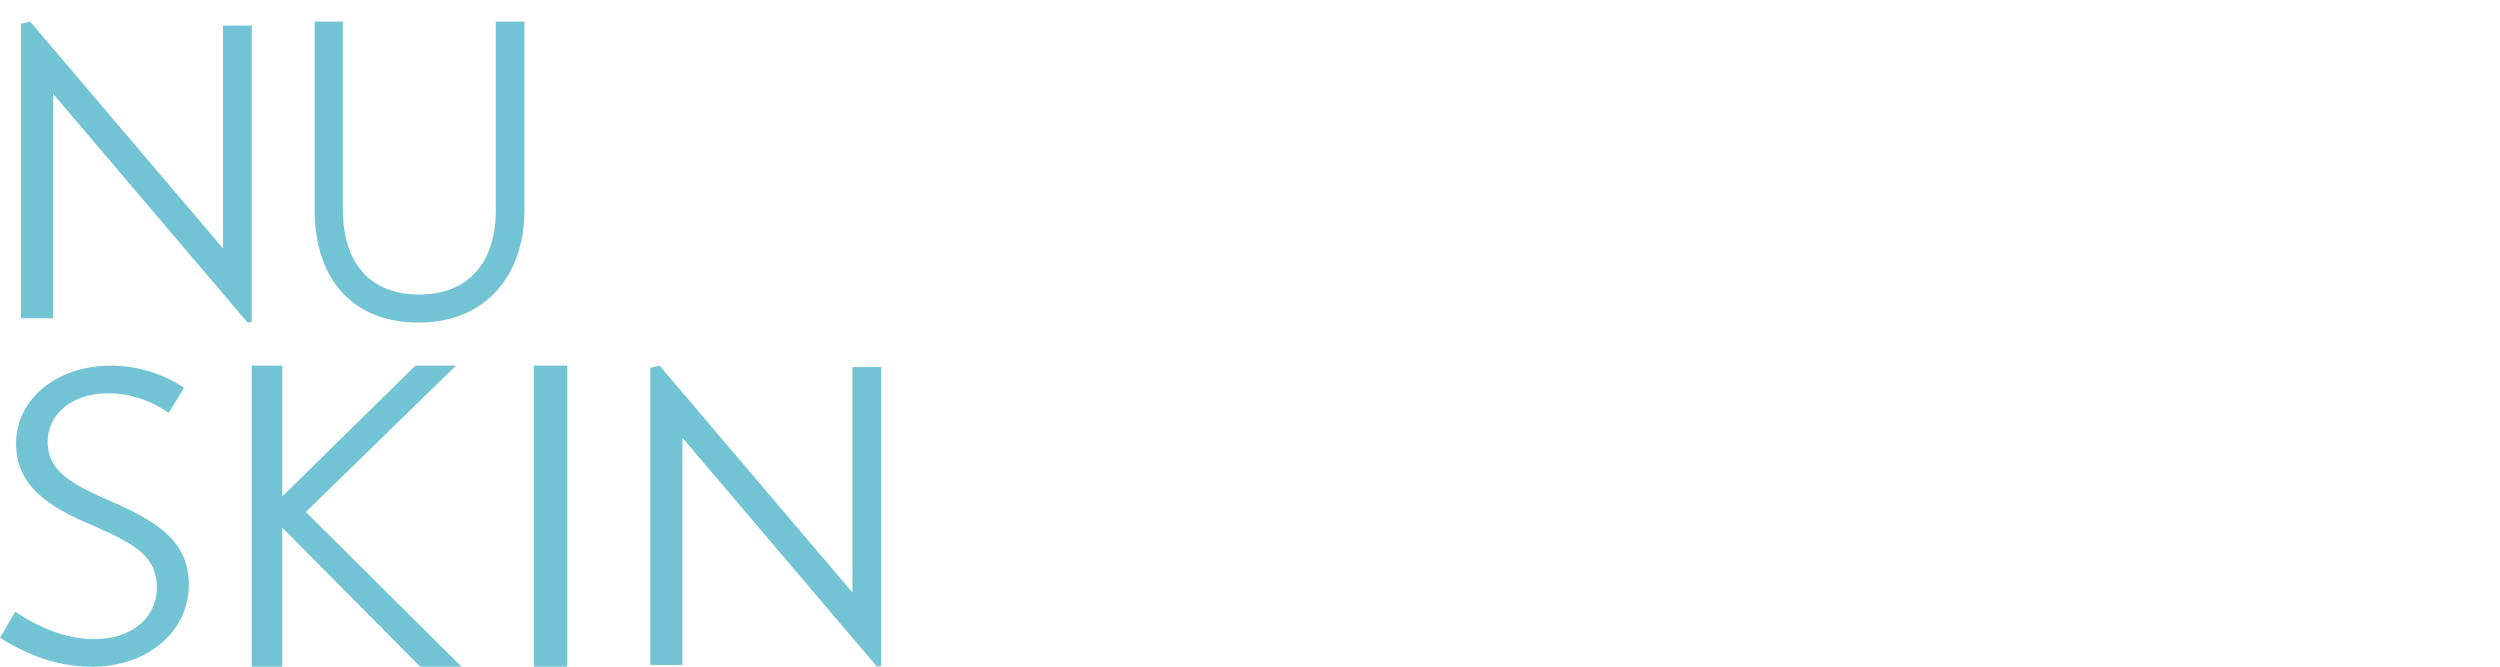 <svg width="270" height="72" viewBox="0 0 270 72" fill="none" xmlns="http://www.w3.org/2000/svg">
<path fill-rule="evenodd" clip-rule="evenodd" d="M53.551 2.33V22.608C53.551 28.454 50.526 31.809 45.255 31.809C40.027 31.809 37.028 28.454 37.028 22.608V2.33H33.981V22.657C33.981 30.286 38.196 34.842 45.255 34.842C52.172 34.842 56.64 30.06 56.64 22.657V2.33H53.551Z" fill="#72C4D5"/>
<path fill-rule="evenodd" clip-rule="evenodd" d="M11.575 53.967C7.312 52.11 5.146 50.636 5.146 47.739C5.146 44.637 7.856 42.471 11.733 42.471C13.818 42.471 16.03 43.144 17.801 44.317L18.221 44.596L19.875 41.878L19.531 41.658C17.323 40.258 14.633 39.488 11.953 39.488C6.128 39.488 1.735 43.107 1.735 47.907C1.735 52.382 5.07 54.692 10.073 56.78C14.824 58.809 16.944 60.254 16.944 63.463C16.944 66.737 14.179 69.026 10.221 69.026C7.592 69.026 4.845 68.122 2.059 66.339L1.634 66.067L3.05176e-05 68.874L0.343 69.088C3.512 71.048 6.672 72 10.003 72C15.927 72 20.393 68.206 20.393 63.174C20.393 58.59 17.293 56.402 11.575 53.967Z" fill="#72C4D5"/>
<path fill-rule="evenodd" clip-rule="evenodd" d="M33.031 55.294L49.244 39.488H44.859L30.486 53.617V39.488H27.187V72H30.486V56.988L45.381 72H49.846L33.031 55.294Z" fill="#72C4D5"/>
<path fill-rule="evenodd" clip-rule="evenodd" d="M57.65 72H61.25V39.488H57.65V72Z" fill="#72C4D5"/>
<path fill-rule="evenodd" clip-rule="evenodd" d="M94.714 72L73.704 47.283V71.816H70.241V39.726L71.232 39.488L92.06 63.987V39.642H95.165V71.916L94.714 72Z" fill="#72C4D5"/>
<path fill-rule="evenodd" clip-rule="evenodd" d="M26.739 34.842L5.729 10.125V34.37H2.265V2.568L3.257 2.33L24.085 26.829V2.757H27.19V34.758L26.739 34.842Z" fill="#72C4D5"/>
<rect x="150" y="19" width="4" height="36" />
<path fill-rule="evenodd" clip-rule="evenodd" d="M99.685 14.789C99.185 13.666 98.517 12.66 97.619 11.82C93.627 8.081 87.202 9.671 85.291 14.868C84.877 15.996 84.66 17.16 84.662 18.368C84.668 22.256 84.667 26.145 84.666 30.033V30.033V30.033V30.033C84.666 31.393 84.665 32.754 84.665 34.115C84.665 35.007 84.665 35.007 83.692 34.953C83.689 34.901 83.685 34.848 83.681 34.794C83.671 34.672 83.662 34.547 83.662 34.421C83.661 32.987 83.66 31.553 83.66 30.12V30.12V30.119V30.119C83.657 25.623 83.654 21.127 83.663 16.63C83.671 12.694 85.82 9.513 89.288 8.269C89.706 8.119 90.143 8.012 90.579 7.926C90.879 7.866 91.183 7.832 91.488 7.797C91.624 7.781 91.759 7.766 91.895 7.748C91.355 5.291 86.845 2.437 83.184 2.302C78.902 2.142 75.254 4.864 73.849 7.747C73.984 7.763 74.117 7.778 74.25 7.792C74.527 7.822 74.8 7.851 75.069 7.9C78.749 8.573 81.449 11.35 81.977 15.024C82.072 15.68 82.127 16.347 82.129 17.009C82.135 19.885 82.136 22.761 82.136 25.637V25.64C82.137 28.557 82.138 31.474 82.144 34.391C82.145 34.847 82.037 35.039 81.539 34.983C81.171 34.942 81.097 34.783 81.099 34.456C81.108 33.087 81.107 31.719 81.105 30.35V30.35V30.35V30.35L81.105 30.347C81.105 29.876 81.105 29.405 81.105 28.934C81.105 27.857 81.107 26.781 81.11 25.704V25.704V25.704V25.704C81.117 23.134 81.124 20.563 81.092 17.993C81.065 15.816 80.382 13.824 78.88 12.196C75.687 8.735 69.287 8.632 66.415 14.168C66.342 14.31 66.273 14.454 66.191 14.627C66.146 14.722 66.096 14.827 66.04 14.944C67.408 6.915 74.817 0.857 83.071 1.003C91.952 1.159 98.388 7.537 99.685 14.789ZM88.754 33.968C88.747 33.909 88.74 33.857 88.733 33.809L88.733 33.809C88.721 33.72 88.71 33.645 88.71 33.57C88.712 32.713 88.711 31.856 88.71 30.999V30.999V30.999V30.999C88.707 28.755 88.705 26.511 88.737 24.267C88.759 22.748 89.172 21.32 90.338 20.24C91.835 18.854 93.621 18.71 95.431 19.409C97.229 20.104 98.143 21.564 98.271 23.45C98.405 25.415 97.549 27.053 96.353 28.543C94.451 30.911 92.081 32.663 89.258 33.813C89.155 33.855 89.049 33.885 88.933 33.916C88.876 33.932 88.816 33.949 88.754 33.968ZM75.982 33.572C76.322 33.739 76.669 33.908 77.022 34.089C77.031 33.972 77.039 33.877 77.046 33.794L77.046 33.794L77.046 33.794C77.059 33.647 77.068 33.542 77.068 33.437C77.069 32.734 77.07 32.03 77.071 31.327V31.326V31.326C77.075 29.1 77.079 26.874 77.058 24.648C77.052 23.974 76.967 23.284 76.804 22.629C76.198 20.201 74.4 18.936 71.821 19.063C69.635 19.17 67.902 20.78 67.544 23.068C67.315 24.533 67.728 25.883 68.463 27.124C69.794 29.373 71.662 31.118 73.891 32.471C74.552 32.873 75.252 33.215 75.982 33.572ZM79.569 34.623C78.715 34.667 78.597 34.567 78.597 33.809C78.597 29.63 78.597 25.451 78.597 21.272V21.233C78.597 18.732 77.338 16.758 75.215 15.928C72.735 14.958 69.996 15.498 68.3 17.264C67.027 18.589 66.585 20.213 66.495 21.976C66.486 22.145 66.474 22.313 66.357 22.502C66.328 22.367 66.297 22.233 66.265 22.098C66.198 21.811 66.131 21.523 66.09 21.233C65.85 19.529 66.07 17.908 67.011 16.421C67.662 15.392 68.534 14.618 69.692 14.204C72.178 13.317 74.623 13.399 76.968 14.653C78.692 15.575 79.574 17.078 79.589 18.992C79.617 22.718 79.611 26.445 79.606 30.171L79.606 30.173C79.604 31.558 79.602 32.944 79.601 34.329C79.601 34.398 79.591 34.466 79.582 34.533C79.577 34.563 79.573 34.593 79.569 34.623ZM86.162 34.011V34.645C87.155 34.612 87.178 34.589 87.178 33.726C87.178 32.443 87.177 31.159 87.177 29.875C87.175 26.968 87.173 24.06 87.183 21.153C87.189 19.233 87.87 17.577 89.511 16.498C92.668 14.424 97.676 15.332 98.953 19.891C99.118 20.482 99.2 21.095 99.281 21.708C99.319 21.989 99.356 22.27 99.401 22.549C99.566 21.855 99.72 21.143 99.766 20.424C99.952 17.5 98.413 15.019 95.855 14.115C94.369 13.59 92.829 13.471 91.283 13.78C88.246 14.385 86.091 16.027 86.145 19.854C86.193 23.149 86.182 26.445 86.171 29.741C86.166 31.165 86.162 32.588 86.162 34.011Z" />
<g clip-path="url(#clip0_12507_39343)">
<path fill-rule="evenodd" clip-rule="evenodd" d="M240.285 20.797C240.287 20.926 240.289 21.042 240.289 21.145L241.65 21.144C241.651 20.53 241.702 19.679 241.893 18.732L241.895 18.723C242.09 17.807 242.53 15.743 244.128 13.778C246.144 11.313 248.695 10.549 249.302 10.377C252.436 9.514 254.963 10.475 255.473 10.672C258.21 11.754 259.595 13.791 260.084 14.511L260.088 14.518C261.022 15.915 261.395 17.198 261.595 17.887L261.619 17.968L261.623 17.984C261.794 18.627 262.08 19.705 262.008 21.123V21.176C264.038 21.43 265.8 22.832 266.575 24.894L269.393 32.239C270.316 34.655 270.146 37.144 268.931 39.067C267.789 40.866 265.87 41.975 263.562 42.222V45.919V45.968V66.722C263.562 68.496 262.129 69.951 260.38 69.951H224.863H223.406H218.596C216.847 69.951 215.413 68.496 215.413 66.722V52.722V52.599V42.912V42.789V42.246C213.106 42 211.186 40.866 210.045 39.092C208.83 37.169 208.66 34.68 209.583 32.264L212.401 24.919C213.175 22.93 214.938 21.504 216.968 21.201V21.123C216.896 19.705 217.182 18.627 217.353 17.984L217.357 17.968L217.396 17.838C217.62 17.102 217.995 15.864 218.887 14.518C219.373 13.778 220.782 11.732 223.503 10.672L223.536 10.661C224.003 10.493 225.747 9.865 228.046 10.106C228.92 10.204 231.593 10.599 233.925 12.792C236.257 15.011 236.84 17.648 237.059 18.732C237.274 19.728 237.301 20.556 237.301 21.146L238.736 21.145C238.759 20.775 238.758 20.22 238.735 19.57C238.687 18.244 238.547 17.247 238.518 17.044L238.516 17.032C238.322 15.824 237.69 12.841 235.164 10.401C232.491 7.813 229.358 7.419 228.362 7.345C228.277 7.333 228.198 7.327 228.119 7.32L228.119 7.32C228.04 7.314 227.961 7.308 227.876 7.296C227.9 7.246 227.924 7.173 227.949 7.099C227.949 7.099 228.022 6.877 228.119 6.68C229.649 3.574 233.22 1.627 233.22 1.627C236.068 0.084 238.7 0.001 239.496 -0.024L239.512 -0.025L239.528 -0.024C240.325 0.001 242.957 0.084 245.804 1.627C245.804 1.627 249.375 3.574 250.906 6.68C251.003 6.901 251.076 7.099 251.076 7.099C251.105 7.144 251.117 7.189 251.127 7.229C251.133 7.254 251.139 7.277 251.149 7.296C251.064 7.308 250.985 7.314 250.906 7.32C250.827 7.327 250.748 7.333 250.663 7.345C249.667 7.444 246.509 7.838 243.861 10.401C241.31 12.866 240.703 15.824 240.508 17.032C240.46 17.204 240.338 18.239 240.29 19.57C240.272 20.04 240.279 20.46 240.285 20.797V20.797L240.285 20.797ZM246.051 21.141L243.743 21.143C243.819 20.597 244.017 19.702 244.614 18.806C245.124 18.018 245.658 17.574 246.12 17.229C248.501 15.504 251.173 14.887 254.064 15.306C255.084 15.454 256.785 15.701 258.388 16.933C259.214 17.549 259.773 18.239 260.04 18.584L260.047 18.595C260.203 18.805 260.727 19.514 261.157 20.556C261.192 20.644 261.226 20.728 261.258 20.807C261.311 20.935 261.358 21.05 261.39 21.141C261.334 21.137 261.281 21.132 261.23 21.123L259.282 21.126C259.062 20.786 258.731 20.339 258.266 19.891C258.266 19.891 257.951 19.57 257.586 19.299C256.104 18.141 254.185 17.574 251.999 17.697C251.173 17.747 249.472 17.894 247.845 19.127C246.925 19.814 246.367 20.599 246.051 21.141ZM232.88 17.229C234.233 18.209 234.985 19.556 235.233 21.146L232.889 21.147C232.571 20.606 232.015 19.831 231.107 19.151C229.479 17.919 227.779 17.771 226.953 17.722C224.766 17.574 222.847 18.166 221.365 19.324C221.001 19.595 220.685 19.916 220.685 19.916C220.234 20.373 219.899 20.806 219.68 21.148L217.584 21.148C217.632 21.001 217.703 20.79 217.818 20.556C218.28 19.497 218.79 18.782 218.936 18.584C219.203 18.239 219.762 17.549 220.588 16.933C222.215 15.701 223.916 15.454 224.936 15.306C227.827 14.863 230.499 15.479 232.88 17.229ZM261.959 45.944V66.771C261.959 67.659 261.254 68.373 260.38 68.373H225.058L225.082 50.085C225.082 47.595 227.609 45.549 230.694 45.549C233.779 45.549 236.305 47.571 236.305 50.085V63.468C236.305 63.912 236.67 64.282 237.107 64.282C237.544 64.282 237.909 63.912 237.909 63.468V50.085C237.909 46.683 234.678 43.923 230.694 43.923C226.71 43.923 223.479 46.683 223.479 50.085L223.454 68.373H223.43H218.62C217.746 68.373 217.041 67.659 217.041 66.771V52.648V42.961V42.321C219.3 42.197 221.584 41.285 223.479 39.782C223.892 39.437 224.28 39.092 224.645 38.722L224.645 38.722C224.742 38.87 224.839 39.018 224.961 39.141C226.54 41.162 229.018 42.345 231.763 42.345H232.054C232.734 42.321 233.39 42.246 234.022 42.099C234.483 42 234.945 41.852 235.382 41.68C236.063 41.408 236.694 41.063 237.301 40.669C237.739 40.373 238.152 40.053 238.54 39.683C238.577 39.658 238.607 39.628 238.638 39.597C238.668 39.566 238.698 39.535 238.735 39.511C239.002 39.264 239.245 38.993 239.464 38.697C239.706 38.993 239.998 39.289 240.265 39.56L240.265 39.56C240.703 39.979 241.164 40.349 241.674 40.694C242.282 41.088 242.913 41.433 243.593 41.68C244.031 41.852 244.492 42 244.954 42.099C245.585 42.246 246.241 42.321 246.922 42.345H247.213C249.982 42.345 252.46 41.187 254.015 39.141C254.097 39.017 254.195 38.893 254.282 38.784L254.282 38.784L254.331 38.722C254.695 39.092 255.084 39.461 255.497 39.782C257.416 41.31 259.675 42.197 261.935 42.321V45.944H261.959ZM263.562 40.102C263.247 40.151 262.906 40.176 262.566 40.176C262.372 40.176 262.153 40.176 261.959 40.151C260.016 40.004 258.121 39.19 256.639 37.958C256.031 37.465 255.497 36.923 255.06 36.331C254.307 35.345 253.772 34.236 253.554 33.102C253.772 34.261 253.651 35.345 253.286 36.331C253.068 36.923 252.728 37.465 252.315 37.958C251.173 39.313 249.399 40.176 247.237 40.176H246.946C246.266 40.151 245.585 40.053 244.954 39.856C244.492 39.708 244.031 39.535 243.618 39.338C242.913 38.993 242.257 38.525 241.699 38.007C241.686 38.007 241.68 38.001 241.674 37.995C241.668 37.989 241.662 37.982 241.65 37.982C241.14 37.489 240.703 36.947 240.338 36.356L240.265 36.208C239.731 35.271 239.439 34.211 239.439 33.127C239.439 34.162 239.172 35.148 238.71 36.06C238.662 36.158 238.613 36.257 238.54 36.356C238.2 36.947 237.787 37.489 237.277 37.958V37.982H237.253C236.694 38.525 236.063 38.968 235.358 39.338C234.945 39.56 234.483 39.732 234.022 39.88C233.39 40.078 232.71 40.176 232.03 40.201H231.738C229.576 40.201 227.779 39.338 226.661 37.982C226.248 37.489 225.932 36.947 225.689 36.356C225.304 35.377 225.205 34.277 225.417 33.152C225.196 34.301 224.664 35.377 223.916 36.356C223.454 36.947 222.92 37.489 222.337 37.982C220.831 39.215 218.96 40.028 216.992 40.176C216.798 40.201 216.579 40.201 216.385 40.201C216.045 40.201 215.705 40.176 215.389 40.127C211.818 39.634 210.117 36.553 211.429 33.102L214.247 25.757C214.806 24.278 216.264 23.317 217.77 23.317H218.644H222.41H227.39H228.847H233.779H235.358H237.326H238.686H239.536H240.29H241.65H243.618H245.197H250.08H251.634H256.517H260.283H261.254C262.761 23.317 264.121 24.278 264.68 25.757L267.498 33.102C268.834 36.504 267.133 39.609 263.562 40.102ZM253.942 48.852C253.942 48.408 254.307 48.039 254.744 48.039C255.181 48.039 255.546 48.408 255.546 48.852L255.521 57.651C255.521 61.053 252.29 63.813 248.306 63.813C244.322 63.813 241.091 61.053 241.091 57.651V48.852C241.091 48.408 241.456 48.039 241.893 48.039C242.33 48.039 242.695 48.408 242.695 48.852V57.651C242.695 60.165 245.221 62.187 248.306 62.187C251.391 62.187 253.918 60.141 253.918 57.651L253.942 48.852Z" />
</g>
<defs>
<clipPath id="clip0_12507_39343">
<rect width="61" height="70" fill="white" transform="translate(209)"/>
</clipPath>
</defs>
</svg>
